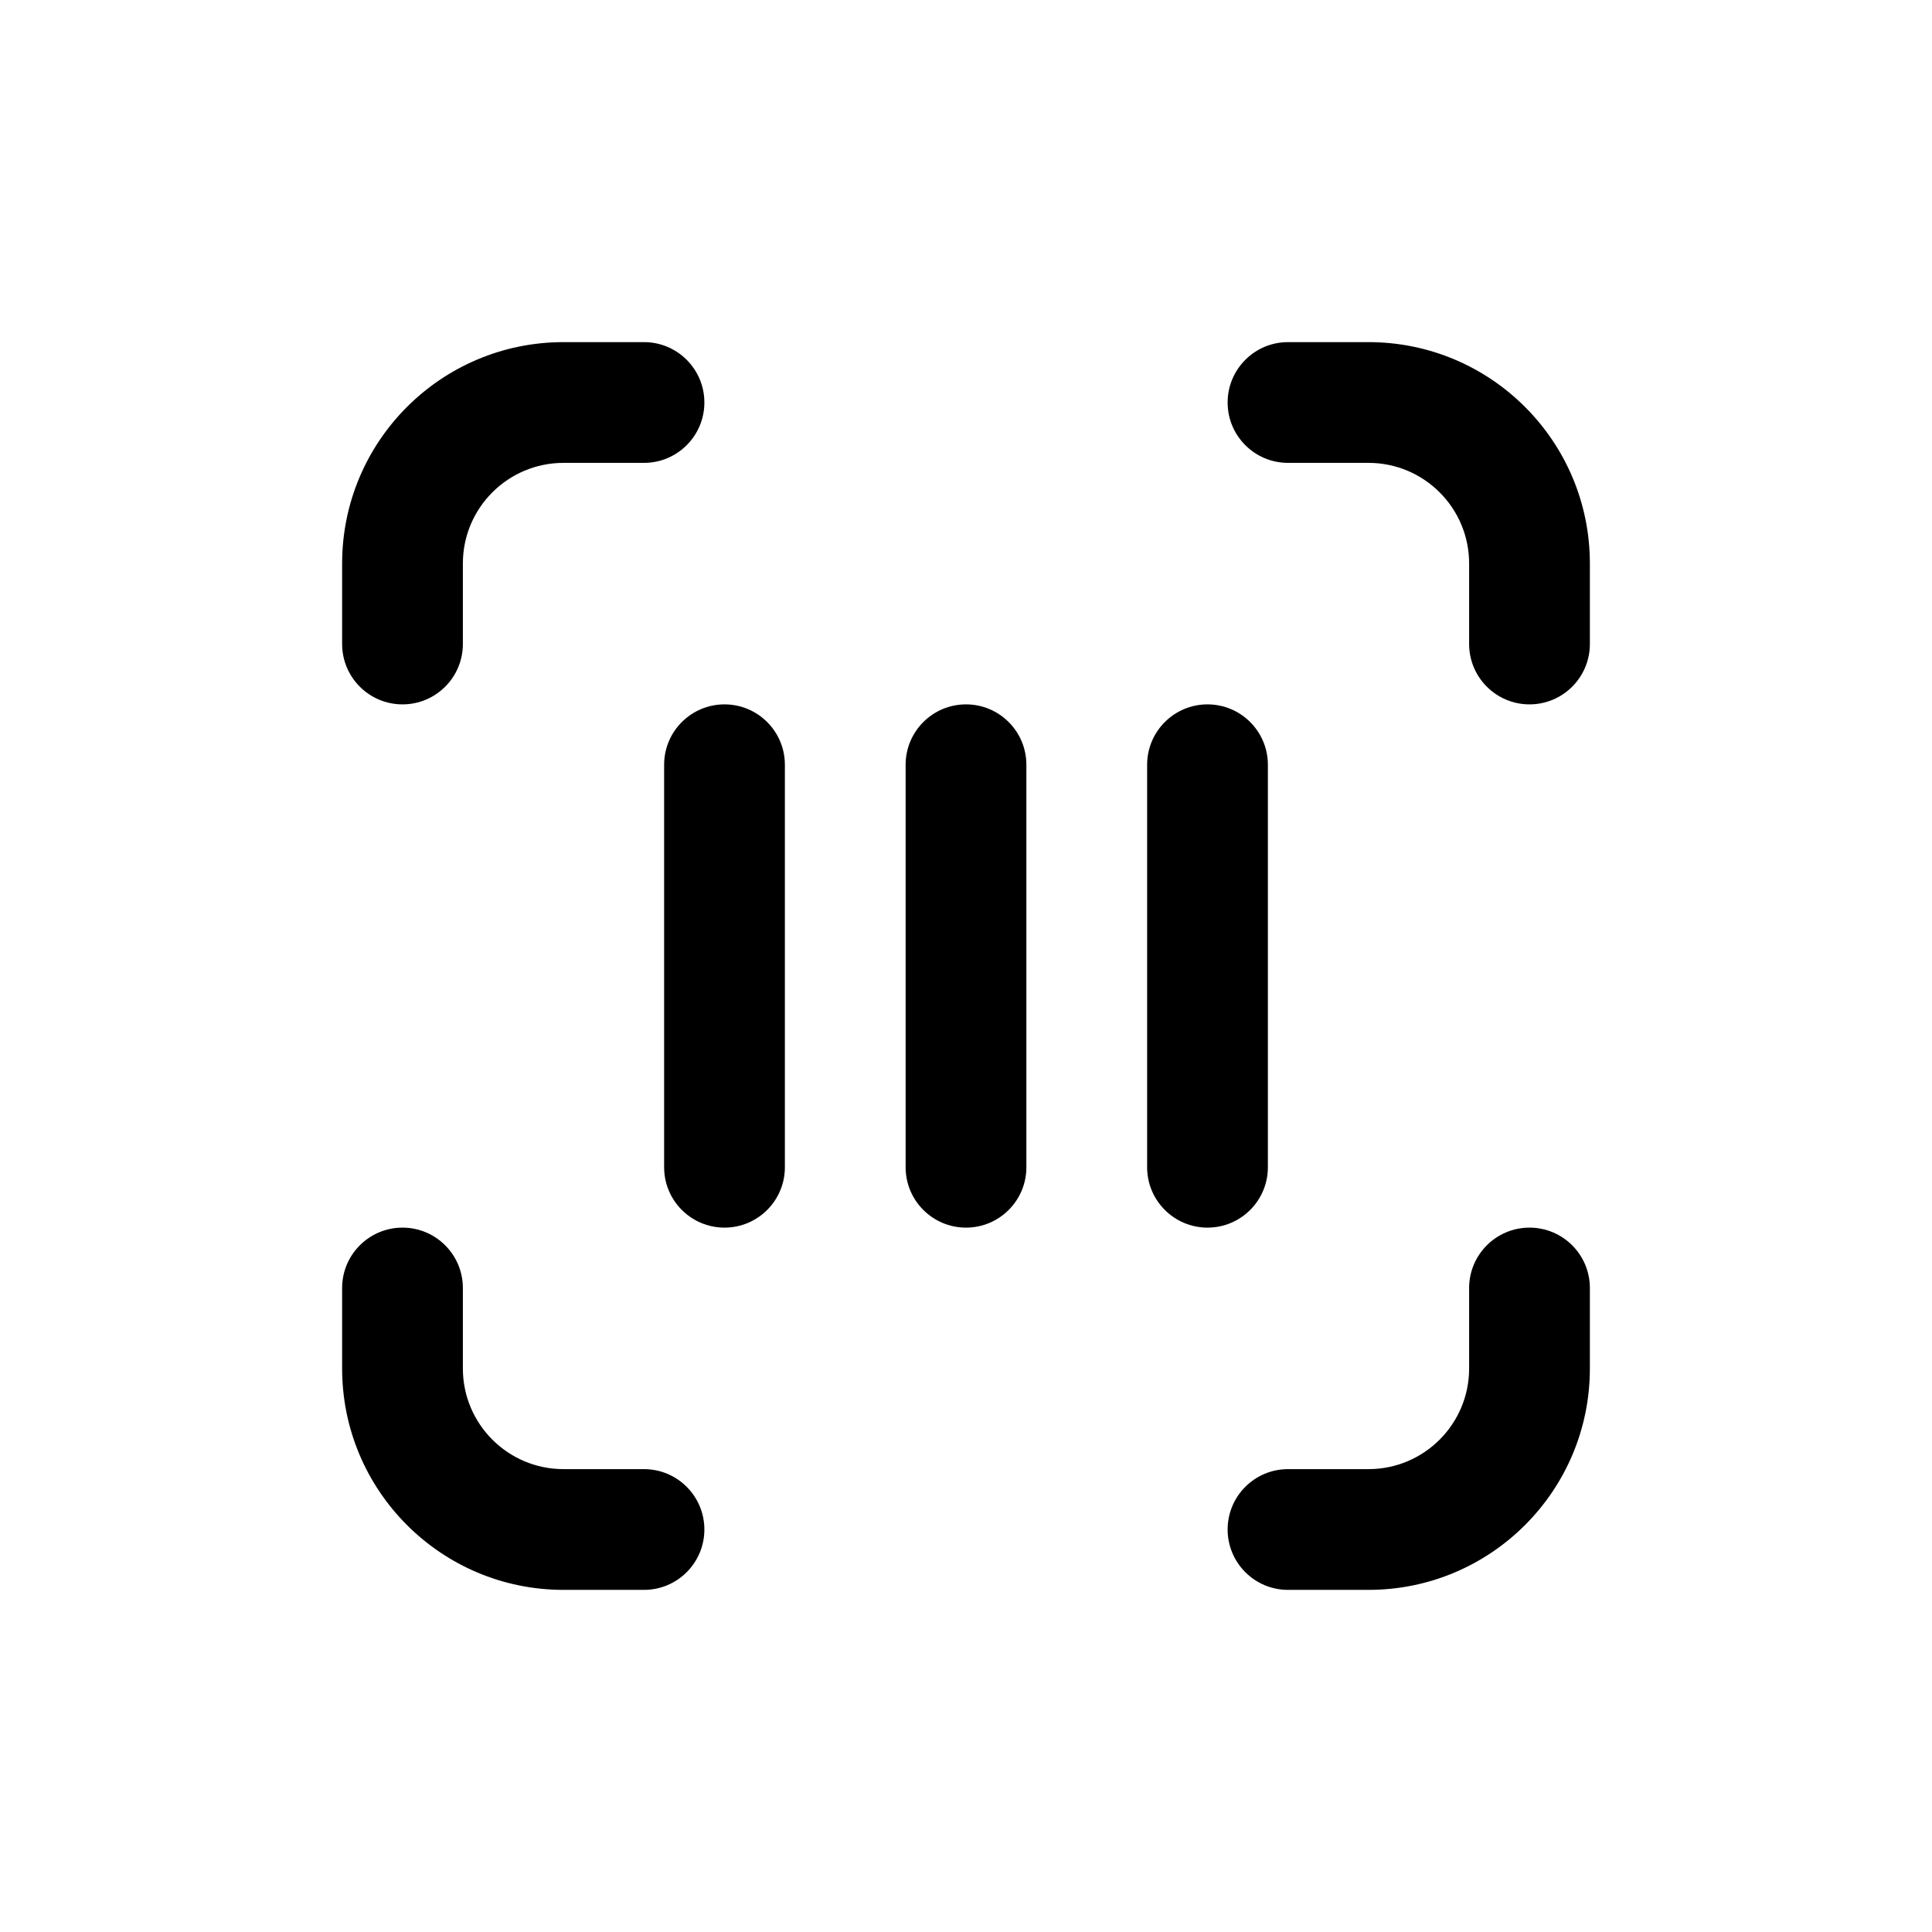 <svg width="24" height="24" viewBox="0 0 24 24" xmlns="http://www.w3.org/2000/svg">
<path fill-rule="evenodd" clip-rule="evenodd" d="M4.25 7C4.25 5.481 5.481 4.25 7 4.25H8C8.414 4.25 8.75 4.586 8.75 5C8.75 5.414 8.414 5.75 8 5.75H7C6.31 5.75 5.75 6.31 5.75 7V8C5.75 8.414 5.414 8.75 5 8.75C4.586 8.75 4.25 8.414 4.25 8V7ZM15.25 5C15.25 4.586 15.586 4.25 16 4.25H17C18.519 4.25 19.75 5.481 19.75 7V8C19.75 8.414 19.414 8.75 19 8.75C18.586 8.75 18.25 8.414 18.25 8V7C18.25 6.31 17.69 5.75 17 5.75H16C15.586 5.75 15.25 5.414 15.25 5ZM9 8.75C9.414 8.75 9.75 9.086 9.75 9.5V14.5C9.75 14.914 9.414 15.25 9 15.25C8.586 15.25 8.25 14.914 8.25 14.5V9.5C8.25 9.086 8.586 8.75 9 8.75ZM12 8.75C12.414 8.75 12.75 9.086 12.75 9.5V14.5C12.75 14.914 12.414 15.25 12 15.25C11.586 15.25 11.25 14.914 11.25 14.5V9.5C11.25 9.086 11.586 8.75 12 8.75ZM15 8.75C15.414 8.75 15.75 9.086 15.75 9.5V14.5C15.75 14.914 15.414 15.25 15 15.25C14.586 15.25 14.25 14.914 14.25 14.5V9.5C14.25 9.086 14.586 8.75 15 8.75ZM5 15.25C5.414 15.25 5.75 15.586 5.75 16V17C5.75 17.69 6.31 18.25 7 18.25H8C8.414 18.25 8.75 18.586 8.75 19C8.75 19.414 8.414 19.75 8 19.75H7C5.481 19.75 4.25 18.519 4.25 17V16C4.25 15.586 4.586 15.25 5 15.25ZM19 15.25C19.414 15.25 19.75 15.586 19.75 16V17C19.75 18.519 18.519 19.75 17 19.75H16C15.586 19.75 15.25 19.414 15.25 19C15.25 18.586 15.586 18.25 16 18.25H17C17.69 18.25 18.25 17.69 18.25 17V16C18.25 15.586 18.586 15.25 19 15.25Z"/>
</svg>
